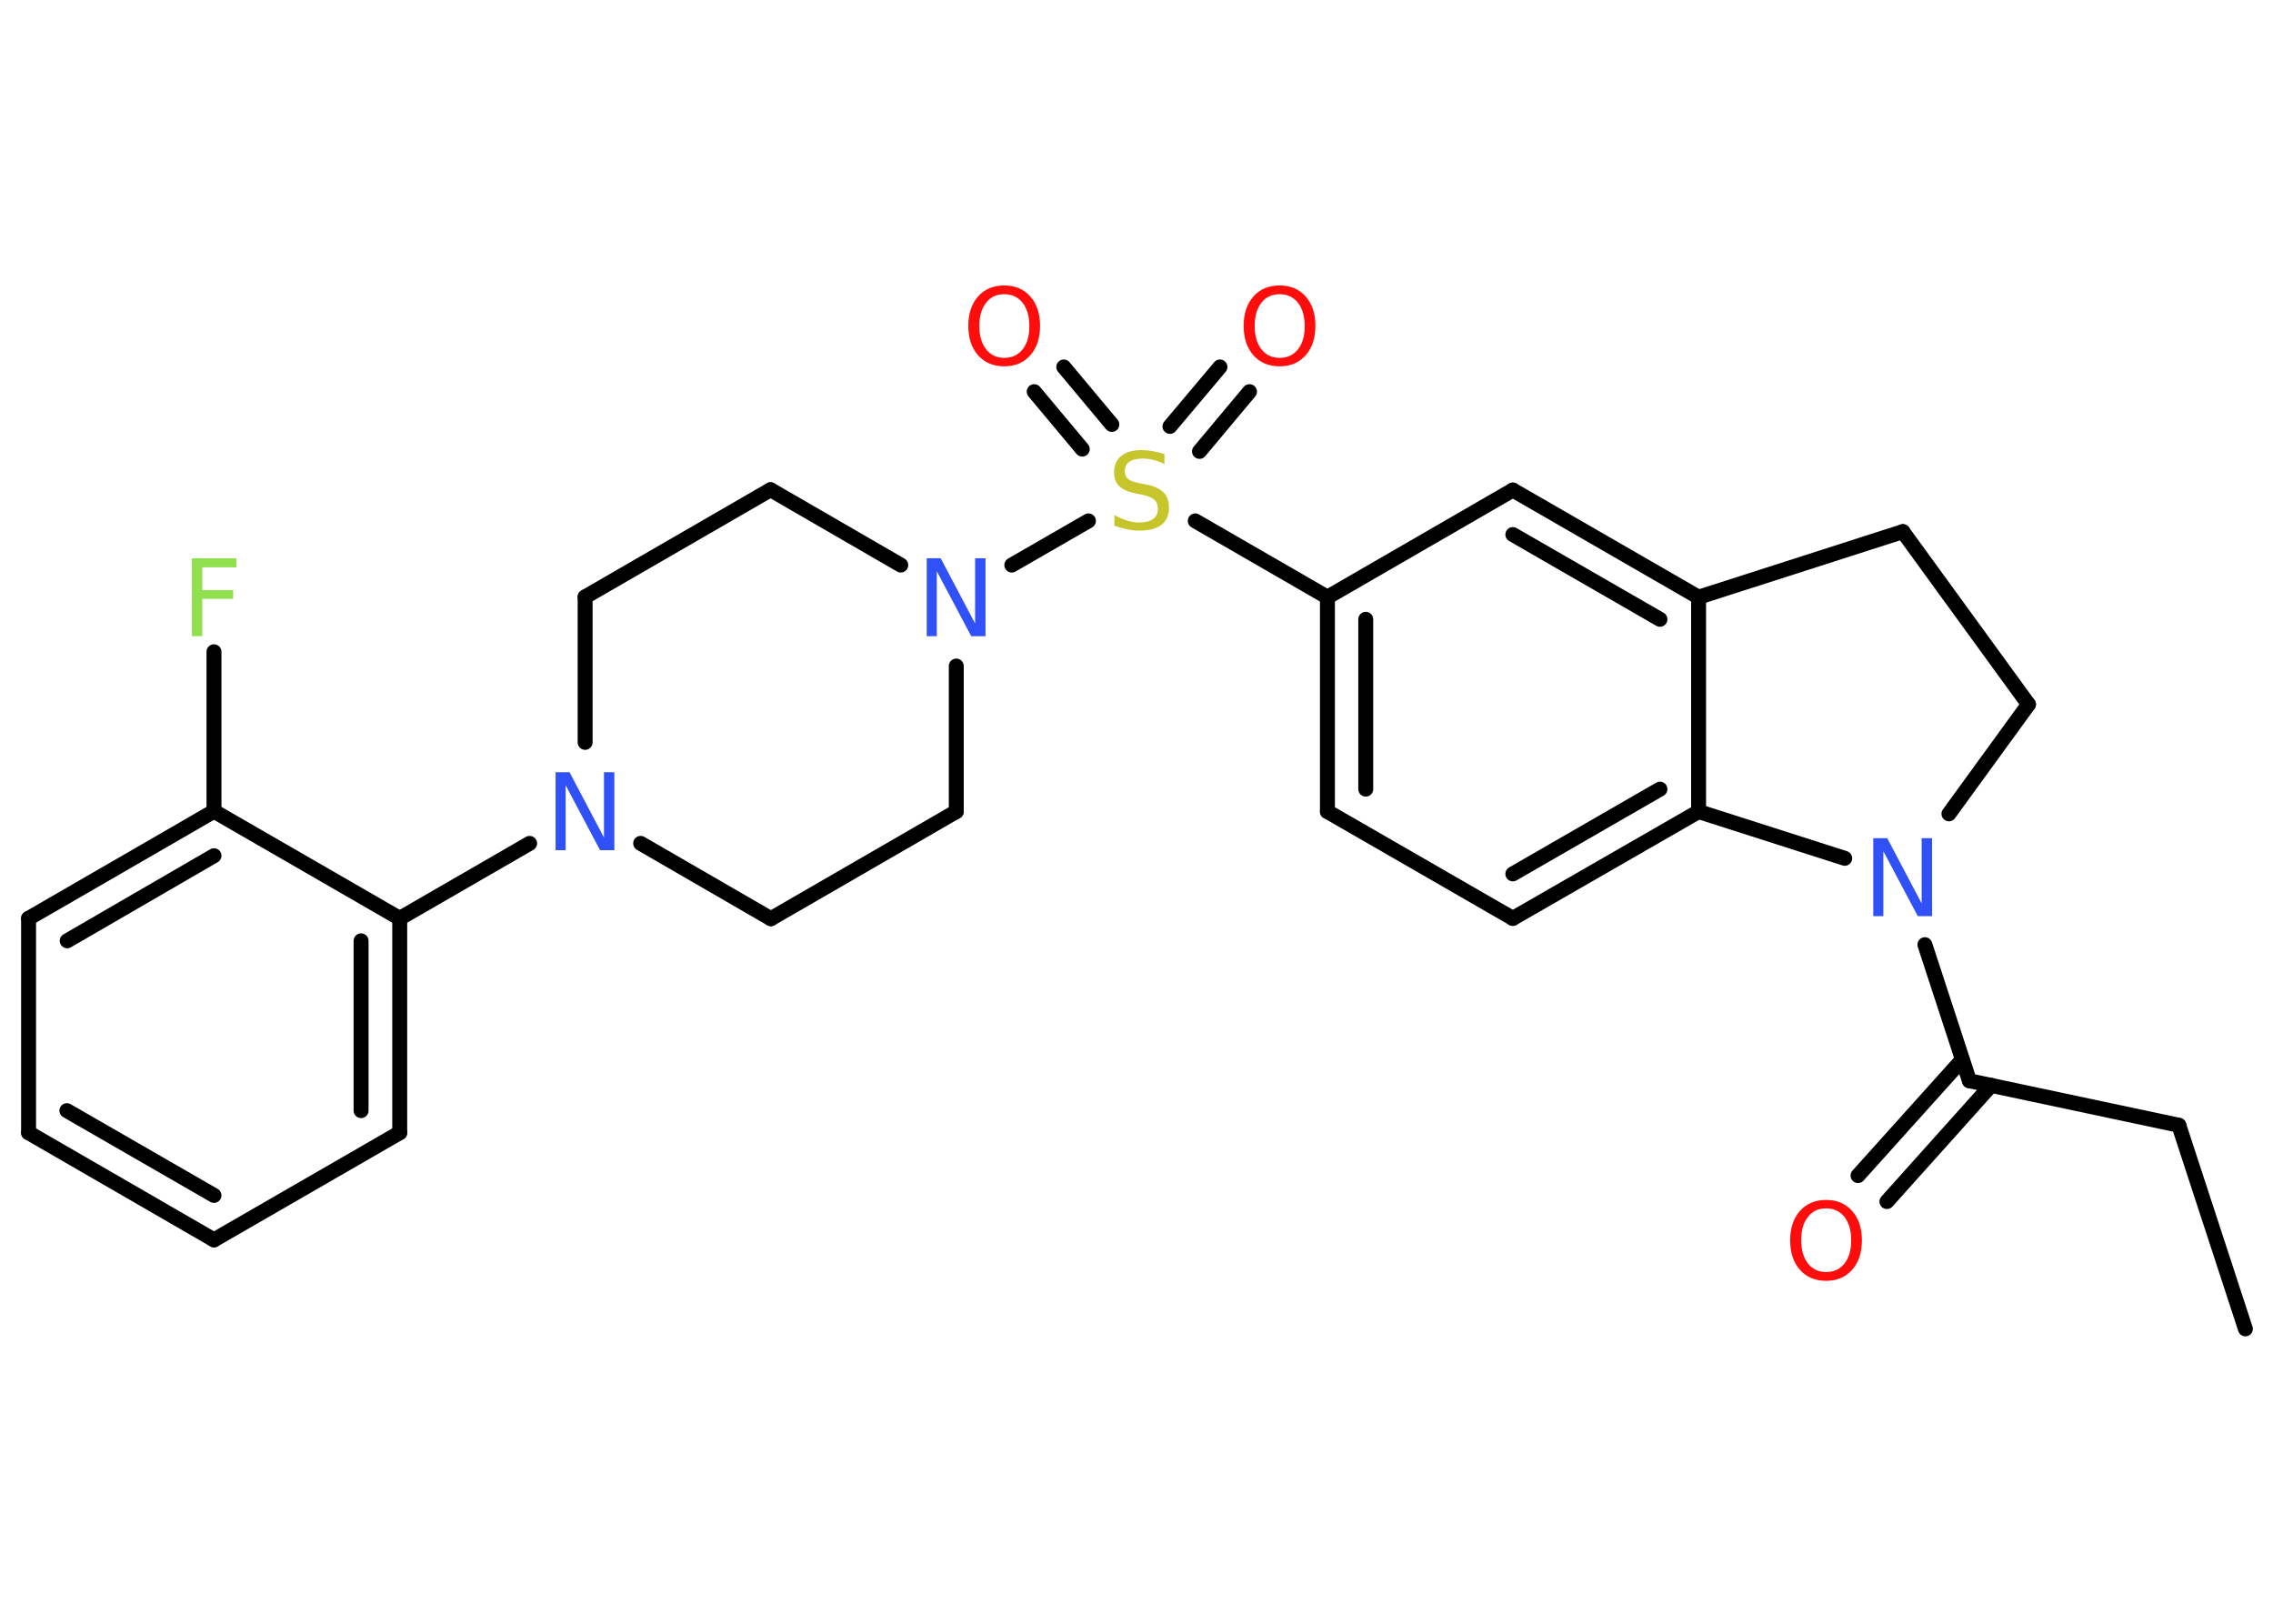 <?xml version='1.0' encoding='UTF-8'?>
<!DOCTYPE svg PUBLIC "-//W3C//DTD SVG 1.1//EN" "http://www.w3.org/Graphics/SVG/1.1/DTD/svg11.dtd">
<svg version='1.2' xmlns='http://www.w3.org/2000/svg' xmlns:xlink='http://www.w3.org/1999/xlink' width='70.0mm' height='50.0mm' viewBox='0 0 70.0 50.0'>
  <desc>Generated by the Chemistry Development Kit (http://github.com/cdk)</desc>
  <g stroke-linecap='round' stroke-linejoin='round' stroke='#000000' stroke-width='.46' fill='#FF0D0D'>
    <rect x='.0' y='.0' width='70.0' height='50.0' fill='#FFFFFF' stroke='none'/>
    <g id='mol1' class='mol'>
      <line id='mol1bnd1' class='bond' x1='69.15' y1='40.92' x2='67.1' y2='34.65'/>
      <line id='mol1bnd2' class='bond' x1='67.1' y1='34.65' x2='60.65' y2='33.28'/>
      <g id='mol1bnd3' class='bond'>
        <line x1='61.32' y1='33.42' x2='58.11' y2='37.0'/>
        <line x1='60.43' y1='32.63' x2='57.22' y2='36.2'/>
      </g>
      <line id='mol1bnd4' class='bond' x1='60.65' y1='33.28' x2='59.28' y2='29.09'/>
      <line id='mol1bnd5' class='bond' x1='60.02' y1='25.06' x2='62.47' y2='21.69'/>
      <line id='mol1bnd6' class='bond' x1='62.47' y1='21.69' x2='58.6' y2='16.37'/>
      <line id='mol1bnd7' class='bond' x1='58.6' y1='16.37' x2='52.31' y2='18.39'/>
      <g id='mol1bnd8' class='bond'>
        <line x1='52.31' y1='18.39' x2='46.59' y2='15.09'/>
        <line x1='51.12' y1='19.07' x2='46.59' y2='16.46'/>
      </g>
      <line id='mol1bnd9' class='bond' x1='46.59' y1='15.09' x2='40.88' y2='18.39'/>
      <line id='mol1bnd10' class='bond' x1='40.88' y1='18.39' x2='36.81' y2='16.04'/>
      <g id='mol1bnd11' class='bond'>
        <line x1='36.03' y1='13.13' x2='37.57' y2='11.3'/>
        <line x1='36.94' y1='13.9' x2='38.48' y2='12.06'/>
      </g>
      <g id='mol1bnd12' class='bond'>
        <line x1='33.33' y1='13.83' x2='31.85' y2='12.06'/>
        <line x1='34.24' y1='13.07' x2='32.76' y2='11.3'/>
      </g>
      <line id='mol1bnd13' class='bond' x1='33.52' y1='16.04' x2='31.16' y2='17.4'/>
      <line id='mol1bnd14' class='bond' x1='29.45' y1='20.51' x2='29.45' y2='24.99'/>
      <line id='mol1bnd15' class='bond' x1='29.45' y1='24.99' x2='23.74' y2='28.29'/>
      <line id='mol1bnd16' class='bond' x1='23.74' y1='28.29' x2='19.73' y2='25.97'/>
      <line id='mol1bnd17' class='bond' x1='16.31' y1='25.97' x2='12.31' y2='28.28'/>
      <g id='mol1bnd18' class='bond'>
        <line x1='12.31' y1='34.88' x2='12.31' y2='28.28'/>
        <line x1='11.12' y1='34.2' x2='11.12' y2='28.97'/>
      </g>
      <line id='mol1bnd19' class='bond' x1='12.31' y1='34.88' x2='6.59' y2='38.18'/>
      <g id='mol1bnd20' class='bond'>
        <line x1='.88' y1='34.88' x2='6.59' y2='38.18'/>
        <line x1='2.06' y1='34.2' x2='6.59' y2='36.81'/>
      </g>
      <line id='mol1bnd21' class='bond' x1='.88' y1='34.88' x2='.88' y2='28.28'/>
      <g id='mol1bnd22' class='bond'>
        <line x1='6.59' y1='24.98' x2='.88' y2='28.28'/>
        <line x1='6.59' y1='26.35' x2='2.07' y2='28.97'/>
      </g>
      <line id='mol1bnd23' class='bond' x1='12.31' y1='28.28' x2='6.59' y2='24.98'/>
      <line id='mol1bnd24' class='bond' x1='6.59' y1='24.98' x2='6.59' y2='20.07'/>
      <line id='mol1bnd25' class='bond' x1='18.02' y1='22.86' x2='18.02' y2='18.38'/>
      <line id='mol1bnd26' class='bond' x1='18.02' y1='18.38' x2='23.73' y2='15.08'/>
      <line id='mol1bnd27' class='bond' x1='27.74' y1='17.4' x2='23.73' y2='15.08'/>
      <g id='mol1bnd28' class='bond'>
        <line x1='40.88' y1='18.39' x2='40.88' y2='24.99'/>
        <line x1='42.06' y1='19.07' x2='42.06' y2='24.3'/>
      </g>
      <line id='mol1bnd29' class='bond' x1='40.88' y1='24.99' x2='46.59' y2='28.28'/>
      <g id='mol1bnd30' class='bond'>
        <line x1='46.59' y1='28.28' x2='52.31' y2='24.99'/>
        <line x1='46.59' y1='26.91' x2='51.12' y2='24.3'/>
      </g>
      <line id='mol1bnd31' class='bond' x1='52.31' y1='18.39' x2='52.31' y2='24.99'/>
      <line id='mol1bnd32' class='bond' x1='56.81' y1='26.43' x2='52.31' y2='24.99'/>
      <path id='mol1atm4' class='atom' d='M56.24 37.21q-.36 .0 -.56 .26q-.21 .26 -.21 .72q.0 .45 .21 .72q.21 .26 .56 .26q.35 .0 .56 -.26q.21 -.26 .21 -.72q.0 -.45 -.21 -.72q-.21 -.26 -.56 -.26zM56.24 36.95q.5 .0 .8 .34q.3 .34 .3 .9q.0 .57 -.3 .91q-.3 .34 -.8 .34q-.51 .0 -.81 -.34q-.3 -.34 -.3 -.91q.0 -.56 .3 -.9q.3 -.34 .81 -.34z' stroke='none'/>
      <path id='mol1atm5' class='atom' d='M57.69 25.81h.43l1.06 2.01v-2.01h.32v2.4h-.44l-1.06 -2.0v2.0h-.31v-2.4z' stroke='none' fill='#3050F8'/>
      <path id='mol1atm11' class='atom' d='M35.86 13.97v.32q-.18 -.09 -.35 -.13q-.16 -.04 -.32 -.04q-.26 .0 -.41 .1q-.14 .1 -.14 .29q.0 .16 .1 .24q.1 .08 .36 .13l.2 .04q.36 .07 .53 .24q.17 .17 .17 .47q.0 .35 -.23 .53q-.23 .18 -.69 .18q-.17 .0 -.36 -.04q-.19 -.04 -.4 -.11v-.33q.2 .11 .39 .17q.19 .06 .37 .06q.28 .0 .43 -.11q.15 -.11 .15 -.31q.0 -.18 -.11 -.28q-.11 -.1 -.35 -.15l-.2 -.04q-.36 -.07 -.53 -.23q-.16 -.15 -.16 -.43q.0 -.32 .22 -.5q.22 -.18 .62 -.18q.17 .0 .34 .03q.18 .03 .36 .09z' stroke='none' fill='#C6C62C'/>
      <path id='mol1atm12' class='atom' d='M39.41 9.06q-.36 .0 -.56 .26q-.21 .26 -.21 .72q.0 .45 .21 .72q.21 .26 .56 .26q.35 .0 .56 -.26q.21 -.26 .21 -.72q.0 -.45 -.21 -.72q-.21 -.26 -.56 -.26zM39.41 8.79q.5 .0 .8 .34q.3 .34 .3 .9q.0 .57 -.3 .91q-.3 .34 -.8 .34q-.51 .0 -.81 -.34q-.3 -.34 -.3 -.91q.0 -.56 .3 -.9q.3 -.34 .81 -.34z' stroke='none'/>
      <path id='mol1atm13' class='atom' d='M30.93 9.06q-.36 .0 -.56 .26q-.21 .26 -.21 .72q.0 .45 .21 .72q.21 .26 .56 .26q.35 .0 .56 -.26q.21 -.26 .21 -.72q.0 -.45 -.21 -.72q-.21 -.26 -.56 -.26zM30.93 8.79q.5 .0 .8 .34q.3 .34 .3 .9q.0 .57 -.3 .91q-.3 .34 -.8 .34q-.51 .0 -.81 -.34q-.3 -.34 -.3 -.91q.0 -.56 .3 -.9q.3 -.34 .81 -.34z' stroke='none'/>
      <path id='mol1atm14' class='atom' d='M28.54 17.19h.43l1.06 2.01v-2.01h.32v2.4h-.44l-1.06 -2.0v2.0h-.31v-2.4z' stroke='none' fill='#3050F8'/>
      <path id='mol1atm17' class='atom' d='M17.11 23.78h.43l1.06 2.01v-2.01h.32v2.4h-.44l-1.06 -2.0v2.0h-.31v-2.4z' stroke='none' fill='#3050F8'/>
      <path id='mol1atm24' class='atom' d='M5.91 17.19h1.37v.28h-1.05v.7h.95v.27h-.95v1.15h-.32v-2.4z' stroke='none' fill='#90E050'/>
    </g>
  </g>
</svg>
